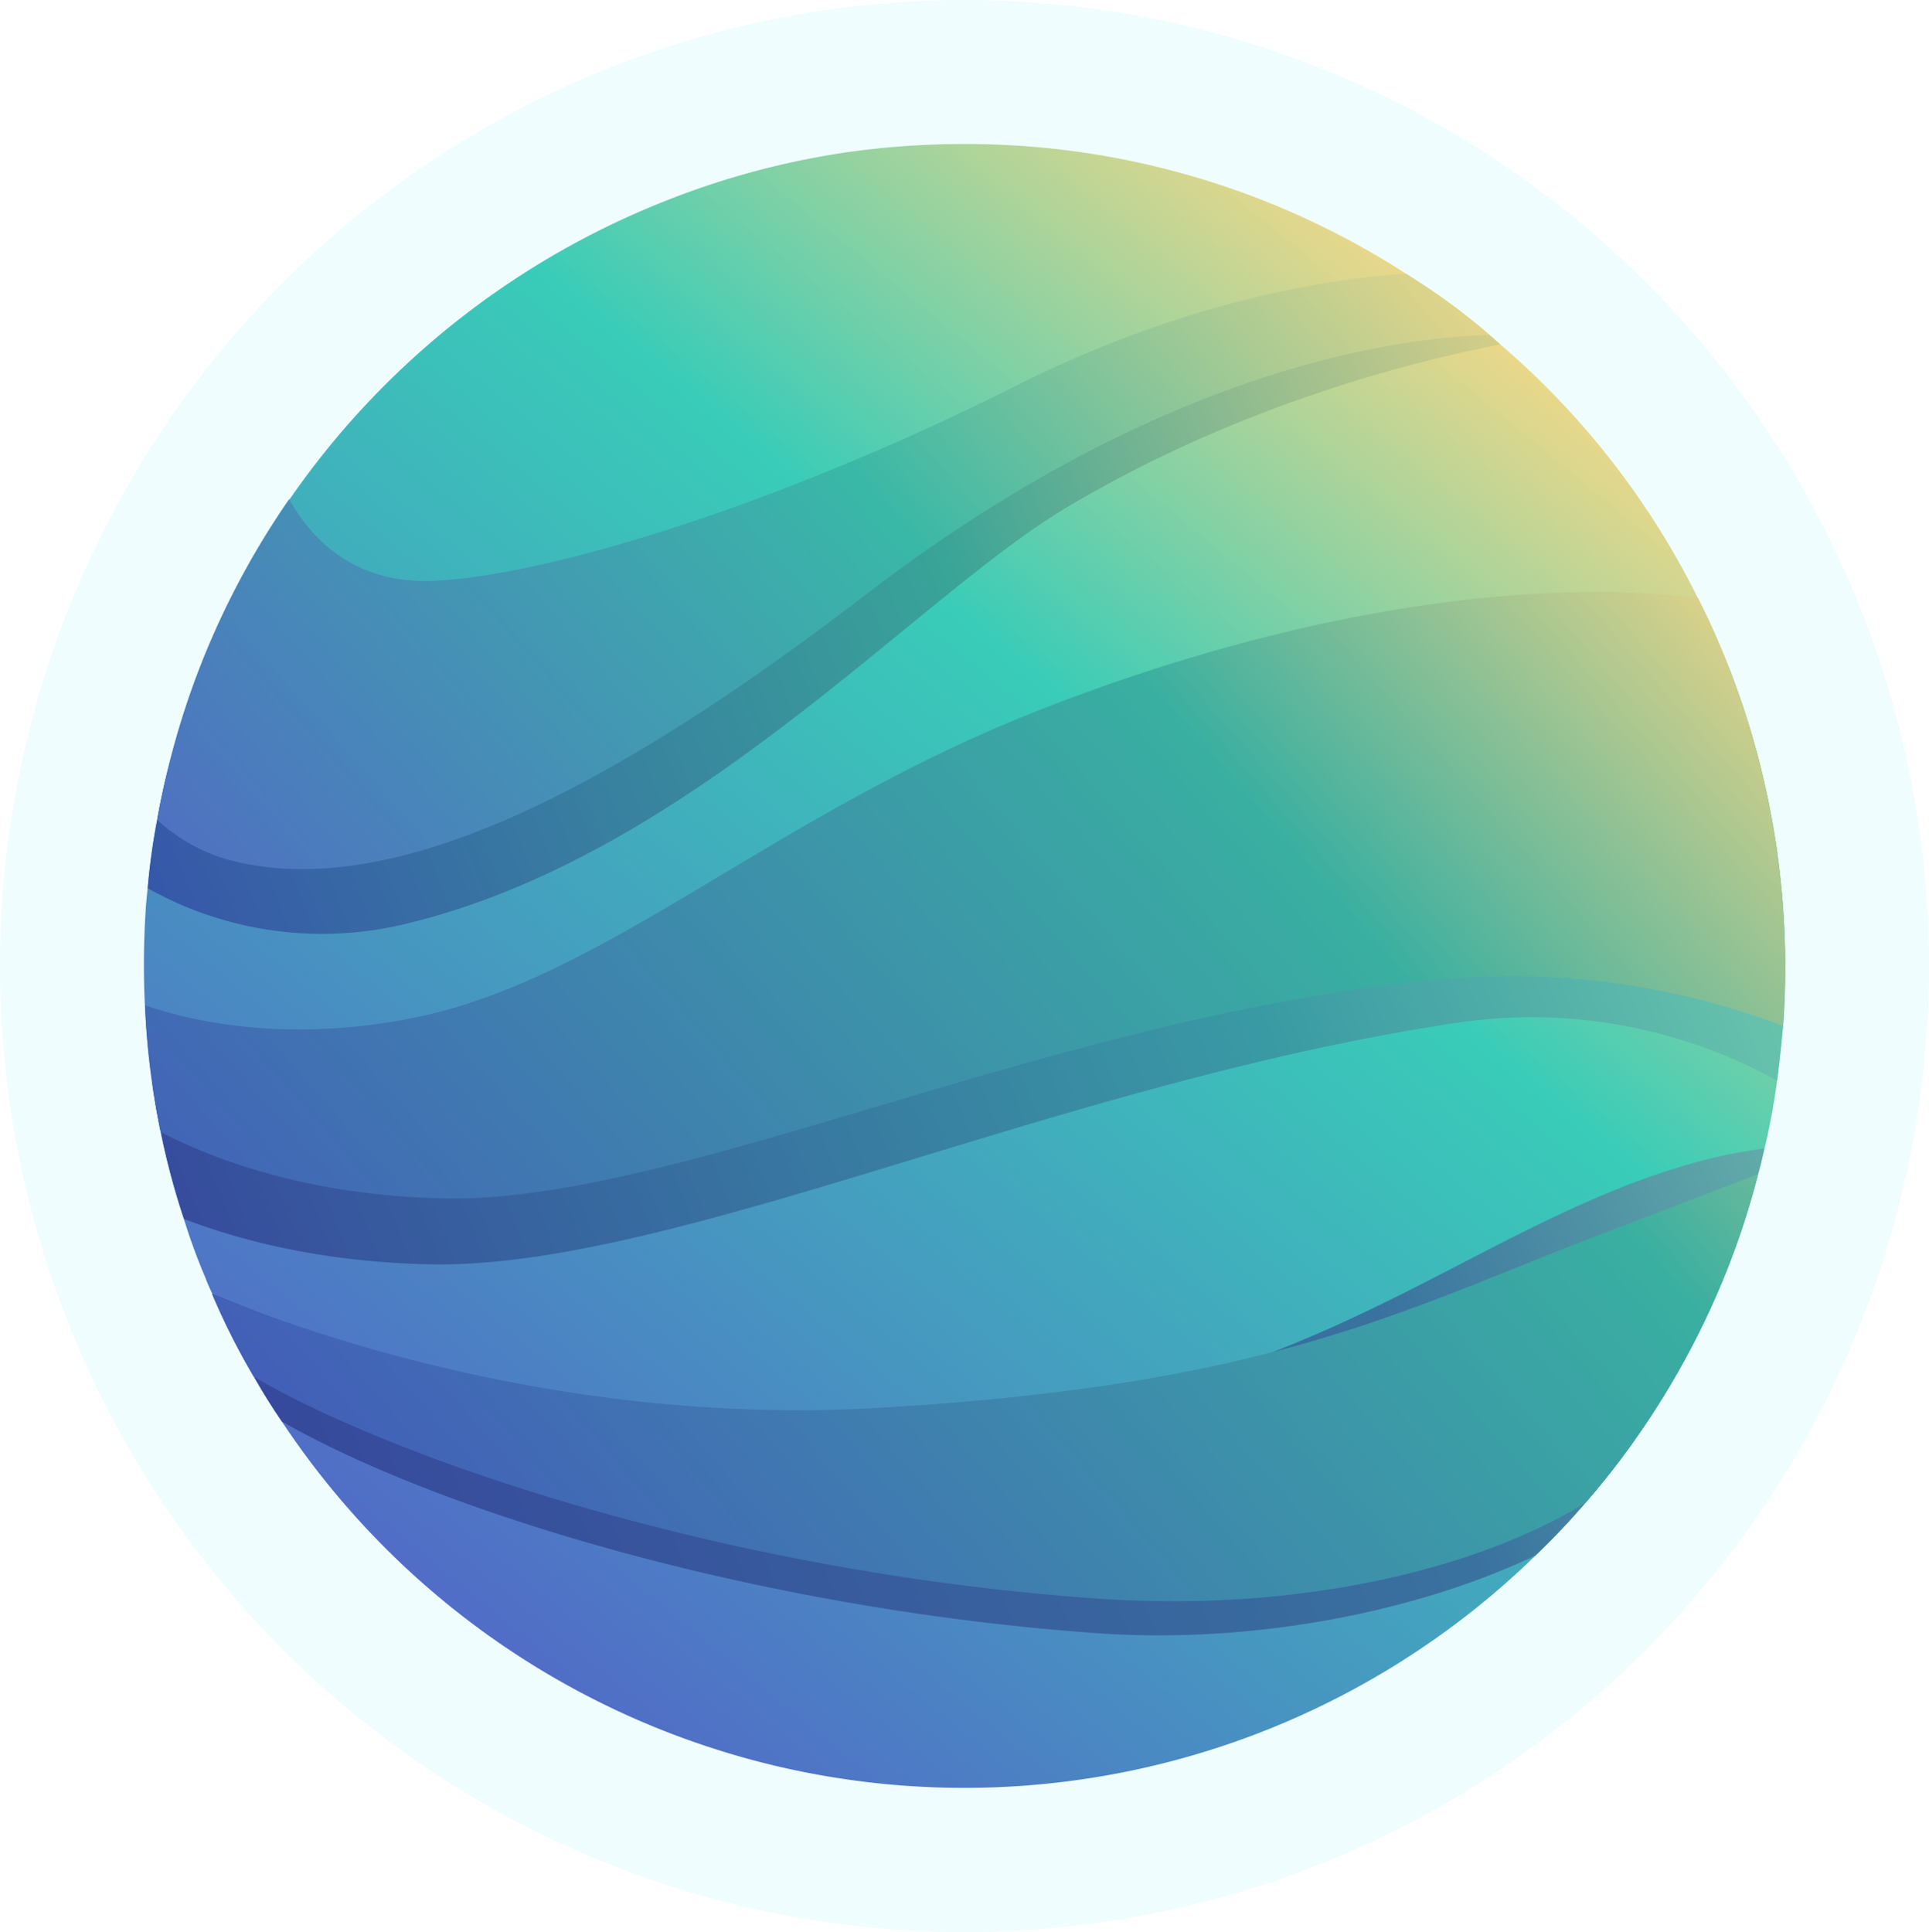 <svg xmlns="http://www.w3.org/2000/svg" xmlns:xlink="http://www.w3.org/1999/xlink" viewBox="0 0 355.86 356.45"><defs><style>.cls-1{mask:url(#mask);filter:url(#luminosity-noclip-4);}.cls-2,.cls-4,.cls-6{mix-blend-mode:multiply;}.cls-2{fill:url(#linear-gradient);}.cls-3{mask:url(#mask-2);filter:url(#luminosity-noclip-5);}.cls-4{fill:url(#linear-gradient-2);}.cls-5{mask:url(#mask-3);filter:url(#luminosity-noclip-6);}.cls-6{fill:url(#linear-gradient-3);}.cls-7{fill:#8ef;opacity:0.14;}.cls-8{fill:url(#linear-gradient-4);}.cls-9{fill:url(#linear-gradient-5);}.cls-10{fill:url(#linear-gradient-6);}.cls-11{fill:url(#linear-gradient-7);}.cls-12{fill:url(#linear-gradient-8);}.cls-13{fill:url(#linear-gradient-9);}.cls-14{fill:url(#linear-gradient-10);}.cls-15{mask:url(#mask-4);}.cls-16{opacity:0.34;fill:url(#linear-gradient-11);}.cls-17{mask:url(#mask-5);}.cls-18{opacity:0.41;fill:url(#linear-gradient-12);}.cls-19{mask:url(#mask-6);}.cls-20{opacity:0.33;fill:url(#linear-gradient-13);}.cls-21{filter:url(#luminosity-noclip-3);}.cls-22{filter:url(#luminosity-noclip-2);}.cls-23{filter:url(#luminosity-noclip);}</style><filter id="luminosity-noclip" x="26.55" y="-7742.56" width="272.42" height="32766" filterUnits="userSpaceOnUse" color-interpolation-filters="sRGB"><feFlood flood-color="#fff" result="bg"/><feBlend in="SourceGraphic" in2="bg"/></filter><mask id="mask" x="26.55" y="-7742.56" width="272.42" height="32766" maskUnits="userSpaceOnUse"><g class="cls-23"/></mask><linearGradient id="linear-gradient" x1="111.16" y1="35.97" x2="182.4" y2="308.76" gradientUnits="userSpaceOnUse"><stop offset="0.08" stop-color="#fff"/><stop offset="0.94"/></linearGradient><filter id="luminosity-noclip-2" x="205.2" y="-7742.56" width="93.77" height="32766" filterUnits="userSpaceOnUse" color-interpolation-filters="sRGB"><feFlood flood-color="#fff" result="bg"/><feBlend in="SourceGraphic" in2="bg"/></filter><mask id="mask-2" x="205.2" y="-7742.56" width="93.77" height="32766" maskUnits="userSpaceOnUse"><g class="cls-22"/></mask><linearGradient id="linear-gradient-2" x1="279.67" y1="66.34" x2="303.53" y2="157.74" gradientTransform="matrix(0, 1.05, -1, 0, 369.42, -90.49)" xlink:href="#linear-gradient"/><filter id="luminosity-noclip-3" x="161.99" y="-7742.56" width="35.5" height="32766" filterUnits="userSpaceOnUse" color-interpolation-filters="sRGB"><feFlood flood-color="#fff" result="bg"/><feBlend in="SourceGraphic" in2="bg"/></filter><mask id="mask-3" x="161.99" y="-7742.56" width="35.5" height="32766" maskUnits="userSpaceOnUse"><g class="cls-21"/></mask><linearGradient id="linear-gradient-3" x1="227.49" y1="158.44" x2="236.52" y2="193.04" gradientTransform="matrix(0, 1.05, -1, 0, 357.85, 22.98)" xlink:href="#linear-gradient"/><linearGradient id="linear-gradient-4" x1="288.42" y1="43.5" x2="55.76" y2="327.15" gradientUnits="userSpaceOnUse"><stop offset="0.03" stop-color="#ffd984"/><stop offset="0.34" stop-color="#39ccb8"/><stop offset="1" stop-color="#5659ca"/></linearGradient><linearGradient id="linear-gradient-5" x1="370.52" y1="122.63" x2="25" y2="260.23" gradientUnits="userSpaceOnUse"><stop offset="0.03" stop-color="#83dab1"/><stop offset="0.41" stop-color="#399aa4"/><stop offset="1" stop-color="#36449c"/></linearGradient><linearGradient id="linear-gradient-6" x1="390.03" y1="171.85" x2="44.67" y2="309.38" gradientUnits="userSpaceOnUse"><stop offset="0.03" stop-color="#83dab1"/><stop offset="0.41" stop-color="#39729f"/><stop offset="1" stop-color="#36449c"/></linearGradient><linearGradient id="linear-gradient-7" x1="315.25" y1="51.3" x2="4.87" y2="174.9" gradientUnits="userSpaceOnUse"><stop offset="0.03" stop-color="#ffd984"/><stop offset="0.45" stop-color="#39a498"/><stop offset="1" stop-color="#364bab"/></linearGradient><linearGradient id="linear-gradient-8" x1="274.68" y1="-49.93" x2="19.51" y2="207.01" gradientTransform="translate(-29.73 34.6) rotate(3.89)" gradientUnits="userSpaceOnUse"><stop offset="0" stop-color="#ffd984"/><stop offset="0.34" stop-color="#39b8a7"/><stop offset="0.86" stop-color="#5659ca"/></linearGradient><linearGradient id="linear-gradient-9" x1="339.95" y1="14.95" x2="84.78" y2="271.89" gradientTransform="translate(-29.73 34.6) rotate(3.89)" gradientUnits="userSpaceOnUse"><stop offset="0" stop-color="#ffd984"/><stop offset="0.3" stop-color="#39afa1"/><stop offset="1" stop-color="#454dbd"/></linearGradient><linearGradient id="linear-gradient-10" x1="371.89" y1="46.82" x2="116.78" y2="303.71" xlink:href="#linear-gradient-9"/><filter id="luminosity-noclip-4" x="26.55" y="28.03" width="272.42" height="301.82" filterUnits="userSpaceOnUse" color-interpolation-filters="sRGB"><feFlood flood-color="#fff" result="bg"/><feBlend in="SourceGraphic" in2="bg"/></filter><mask id="mask-4" x="26.55" y="28.03" width="272.42" height="301.82" maskUnits="userSpaceOnUse"><g class="cls-1"><path class="cls-2" d="M299,269.23c-2.06,2.72-4.22,5.37-6.42,7.94a.08.08,0,0,1-.08.08c-2.93,3.41-6.05,6.68-9.24,9.73A151,151,0,0,1,52,262.25q-2.74-4-5.17-8.3a123.51,123.51,0,0,1-7.67-15.25c-.44-1-.88-1.88-1.24-2.9a114,114,0,0,1-4-10.92,138.54,138.54,0,0,1-4.29-16.06c-.63-3.12-1.21-6.32-1.58-9.51-.66-4.52-1.1-9.19-1.32-13.82A155.42,155.42,0,0,1,26.87,168c.08-1.39.22-2.75.37-4.15A123.38,123.38,0,0,1,29,151.24a115.8,115.8,0,0,1,2.68-11.79,143.41,143.41,0,0,1,16-38.29c1.76-3,3.7-6.14,5.72-9a152.31,152.31,0,0,1,69.12-55A149.09,149.09,0,0,1,156.85,28c4.47,10.18,4.21,23.58-1.58,33.44-18.56,31.64-75,47.75-92.11,85.95-4.81,10.74-8.26,22.05-9.1,33.77a127.42,127.42,0,0,0,3.37,41.34c8.7,33.11,34,60.67,64.9,75.18s66.87,16.61,100.18,9.08A186.68,186.68,0,0,0,299,269.23Z"/></g></mask><linearGradient id="linear-gradient-11" x1="111.16" y1="35.97" x2="182.4" y2="308.76" gradientUnits="userSpaceOnUse"><stop offset="0.08" stop-color="#fff"/><stop offset="0.94" stop-color="#fff"/></linearGradient><filter id="luminosity-noclip-5" x="205.2" y="165.52" width="93.77" height="102.19" filterUnits="userSpaceOnUse" color-interpolation-filters="sRGB"><feFlood flood-color="#fff" result="bg"/><feBlend in="SourceGraphic" in2="bg"/></filter><mask id="mask-5" x="205.2" y="165.52" width="93.77" height="102.19" maskUnits="userSpaceOnUse"><g class="cls-3"><ellipse class="cls-4" cx="252.08" cy="216.62" rx="51.19" ry="46.76" transform="translate(-1.73 431.21) rotate(-80.89)"/></g></mask><linearGradient id="linear-gradient-12" x1="279.67" y1="66.34" x2="303.53" y2="157.74" gradientTransform="matrix(0, 1.05, -1, 0, 369.42, -90.49)" xlink:href="#linear-gradient-11"/><filter id="luminosity-noclip-6" x="161.99" y="247.23" width="35.5" height="38.68" filterUnits="userSpaceOnUse" color-interpolation-filters="sRGB"><feFlood flood-color="#fff" result="bg"/><feBlend in="SourceGraphic" in2="bg"/></filter><mask id="mask-6" x="161.99" y="247.23" width="35.5" height="38.68" maskUnits="userSpaceOnUse"><g class="cls-5"><ellipse class="cls-6" cx="179.74" cy="266.57" rx="19.38" ry="17.7" transform="translate(-111.94 401.82) rotate(-80.89)"/></g></mask><linearGradient id="linear-gradient-13" x1="227.49" y1="158.44" x2="236.52" y2="193.04" gradientTransform="matrix(0, 1.05, -1, 0, 357.85, 22.98)" xlink:href="#linear-gradient-11"/></defs><g id="Layer_2" data-name="Layer 2"><g id="Ñëîé_1" data-name="Ñëîé 1"><ellipse class="cls-7" cx="177.93" cy="178.23" rx="177.93" ry="178.23"/><path class="cls-8" d="M329,188.54l-.07.74c-.29,3.41-.66,6.76-1.1,10.1a118.41,118.41,0,0,1-2.31,12.49c-.37,1.58-.73,3.2-1.17,4.74a145.89,145.89,0,0,1-14.86,36.57A152.06,152.06,0,0,1,299,269.23c-2.06,2.72-4.22,5.37-6.42,7.94a.08.08,0,0,1-.08.08c-2.93,3.41-6.05,6.68-9.24,9.73A151,151,0,0,1,52,262.25q-2.74-4-5.17-8.3a123.51,123.51,0,0,1-7.67-15.25c-.44-1-.88-1.88-1.24-2.9a114,114,0,0,1-4-10.92,138.54,138.54,0,0,1-4.29-16.06c-.63-3.12-1.21-6.32-1.58-9.51-.66-4.52-1.1-9.19-1.32-13.82A155.42,155.42,0,0,1,26.87,168c.08-1.39.22-2.75.37-4.15A123.38,123.38,0,0,1,29,151.24a115.8,115.8,0,0,1,2.68-11.79,143.41,143.41,0,0,1,16-38.29c1.76-3,3.7-6.14,5.72-9a152.31,152.31,0,0,1,69.12-55A149.09,149.09,0,0,1,156.85,28a155.57,155.57,0,0,1,31.29-1.1,149.56,149.56,0,0,1,71.28,23.63c1,.62,2.13,1.36,3.12,2a116.22,116.22,0,0,1,12.21,9.22c.74.59,1.36,1.18,2,1.77a148.67,148.67,0,0,1,36.43,46.74A131.61,131.61,0,0,1,318.89,123c1.65,4.3,3.19,8.75,4.47,13.16A153.36,153.36,0,0,1,329,188.54Z"/><path class="cls-9" d="M329,188.53l-.08.73c-.29,3.42-.65,6.76-1.08,10.11a93.44,93.44,0,0,0-58.38-10.78c-74,10.87-145.14,45.67-190.36,44.66-19.45-.44-34.55-4.29-45.15-8.37a134.6,134.6,0,0,1-4.28-16.06c-.65-3.13-1.23-6.33-1.6-9.53,10.45,2.55,26.28,4.37,45.95.51,36.51-7.34,68.44-37.51,119.61-56.56s94.94-23.56,123.9-20.36c.51.08.94.08,1.38.15A151.93,151.93,0,0,1,329,188.53Z"/><path class="cls-10" d="M325.48,211.87c-.36,1.6-.72,3.2-1.16,4.73a149,149,0,0,1-31.79,60.56.07.07,0,0,1-.07.07,129,129,0,0,1-9.22,9.74c-21.19,10.11-51.39,16.43-80.93,14.33C141.2,296.93,82.19,279.48,52,262.25c-1.82-2.69-3.56-5.45-5.16-8.28a126,126,0,0,1-7.69-15.27S112.58,270,164.63,265.17c72.94-6.84,97-31.27,135-46.32C312.35,213.91,319.89,212.67,325.48,211.87Z"/><path class="cls-11" d="M276.78,63.56c-14.44,2.76-47.47,10.68-79.91,30-28,16.58-69.61,64.56-122.52,77a65.61,65.61,0,0,1-47.1-6.69A120.59,120.59,0,0,1,29,151.24c.72-4,1.59-7.93,2.68-11.78,6-.65,19.31-1.89,27.87-.58,11.33,1.89,74-30.83,115.7-51.77C207,71.19,245.79,58,262.56,52.58a117.11,117.11,0,0,1,12.19,9.23C275.47,62.39,276.13,63,276.78,63.56Z"/><path class="cls-12" d="M274.77,61.8c-18.29.53-61.54,6.83-115,47.86-55.37,42.54-91.93,56-118,48.87A32.77,32.77,0,0,1,29,151.26,149.35,149.35,0,0,1,53.34,92.1c4.44,7.91,12.5,15.71,26.82,15.05,21.23-1,64-14.2,107.19-35.94,31.84-16,58.58-19.84,72.06-20.7A139.76,139.76,0,0,1,274.77,61.8Z"/><path class="cls-13" d="M328.94,188.55l-.05.71a141.4,141.4,0,0,0-62.62-8.61C194.61,187.08,125.41,222,81.94,221.09c-25.11-.5-42.61-7.24-52.29-12.24a138.37,138.37,0,0,1-2.89-23.39c9.3,3.2,27,7,50.35,2.15C112.27,180.19,143,150,192.25,130.8S283.56,107,311.4,110.1c.63.05,1.27.16,1.83.2A151.1,151.1,0,0,1,328.94,188.55Z"/><path class="cls-14" d="M324.33,216.62a149.6,149.6,0,0,1-31.8,60.57.08.08,0,0,1-.08.07c-19.17,11.81-51.83,20.33-90.14,17.65C133.75,290.1,72.68,269.19,46.83,254a136.89,136.89,0,0,1-7.7-15.25c18.37,7.58,66.17,24.28,122.78,21,72.79-4.22,96.73-18,132.9-31.85C307.2,223.2,316.9,219.45,324.33,216.62Z"/><g class="cls-15"><path class="cls-16" d="M299,269.23c-2.06,2.72-4.22,5.37-6.42,7.94a.08.08,0,0,1-.08.08c-2.93,3.41-6.05,6.68-9.24,9.73A151,151,0,0,1,52,262.25q-2.74-4-5.17-8.3a123.51,123.51,0,0,1-7.67-15.25c-.44-1-.88-1.88-1.24-2.9a114,114,0,0,1-4-10.92,138.54,138.54,0,0,1-4.29-16.06c-.63-3.12-1.21-6.32-1.58-9.51-.66-4.52-1.1-9.19-1.32-13.82A155.42,155.42,0,0,1,26.87,168c.08-1.39.22-2.75.37-4.15A123.38,123.38,0,0,1,29,151.24a115.8,115.8,0,0,1,2.68-11.79,143.41,143.41,0,0,1,16-38.29c1.76-3,3.7-6.14,5.72-9a152.31,152.31,0,0,1,69.12-55A149.09,149.09,0,0,1,156.85,28c4.47,10.18,4.21,23.58-1.58,33.44-18.56,31.64-75,47.75-92.11,85.95-4.81,10.74-8.26,22.05-9.1,33.77a127.42,127.42,0,0,0,3.37,41.34c8.7,33.11,34,60.67,64.9,75.18s66.87,16.61,100.18,9.08A186.68,186.68,0,0,0,299,269.23Z"/></g><g class="cls-17"><ellipse class="cls-18" cx="252.08" cy="216.62" rx="51.19" ry="46.76" transform="translate(-1.73 431.21) rotate(-80.89)"/></g><g class="cls-19"><ellipse class="cls-20" cx="179.74" cy="266.57" rx="19.38" ry="17.7" transform="translate(-111.94 401.82) rotate(-80.89)"/></g></g></g></svg>